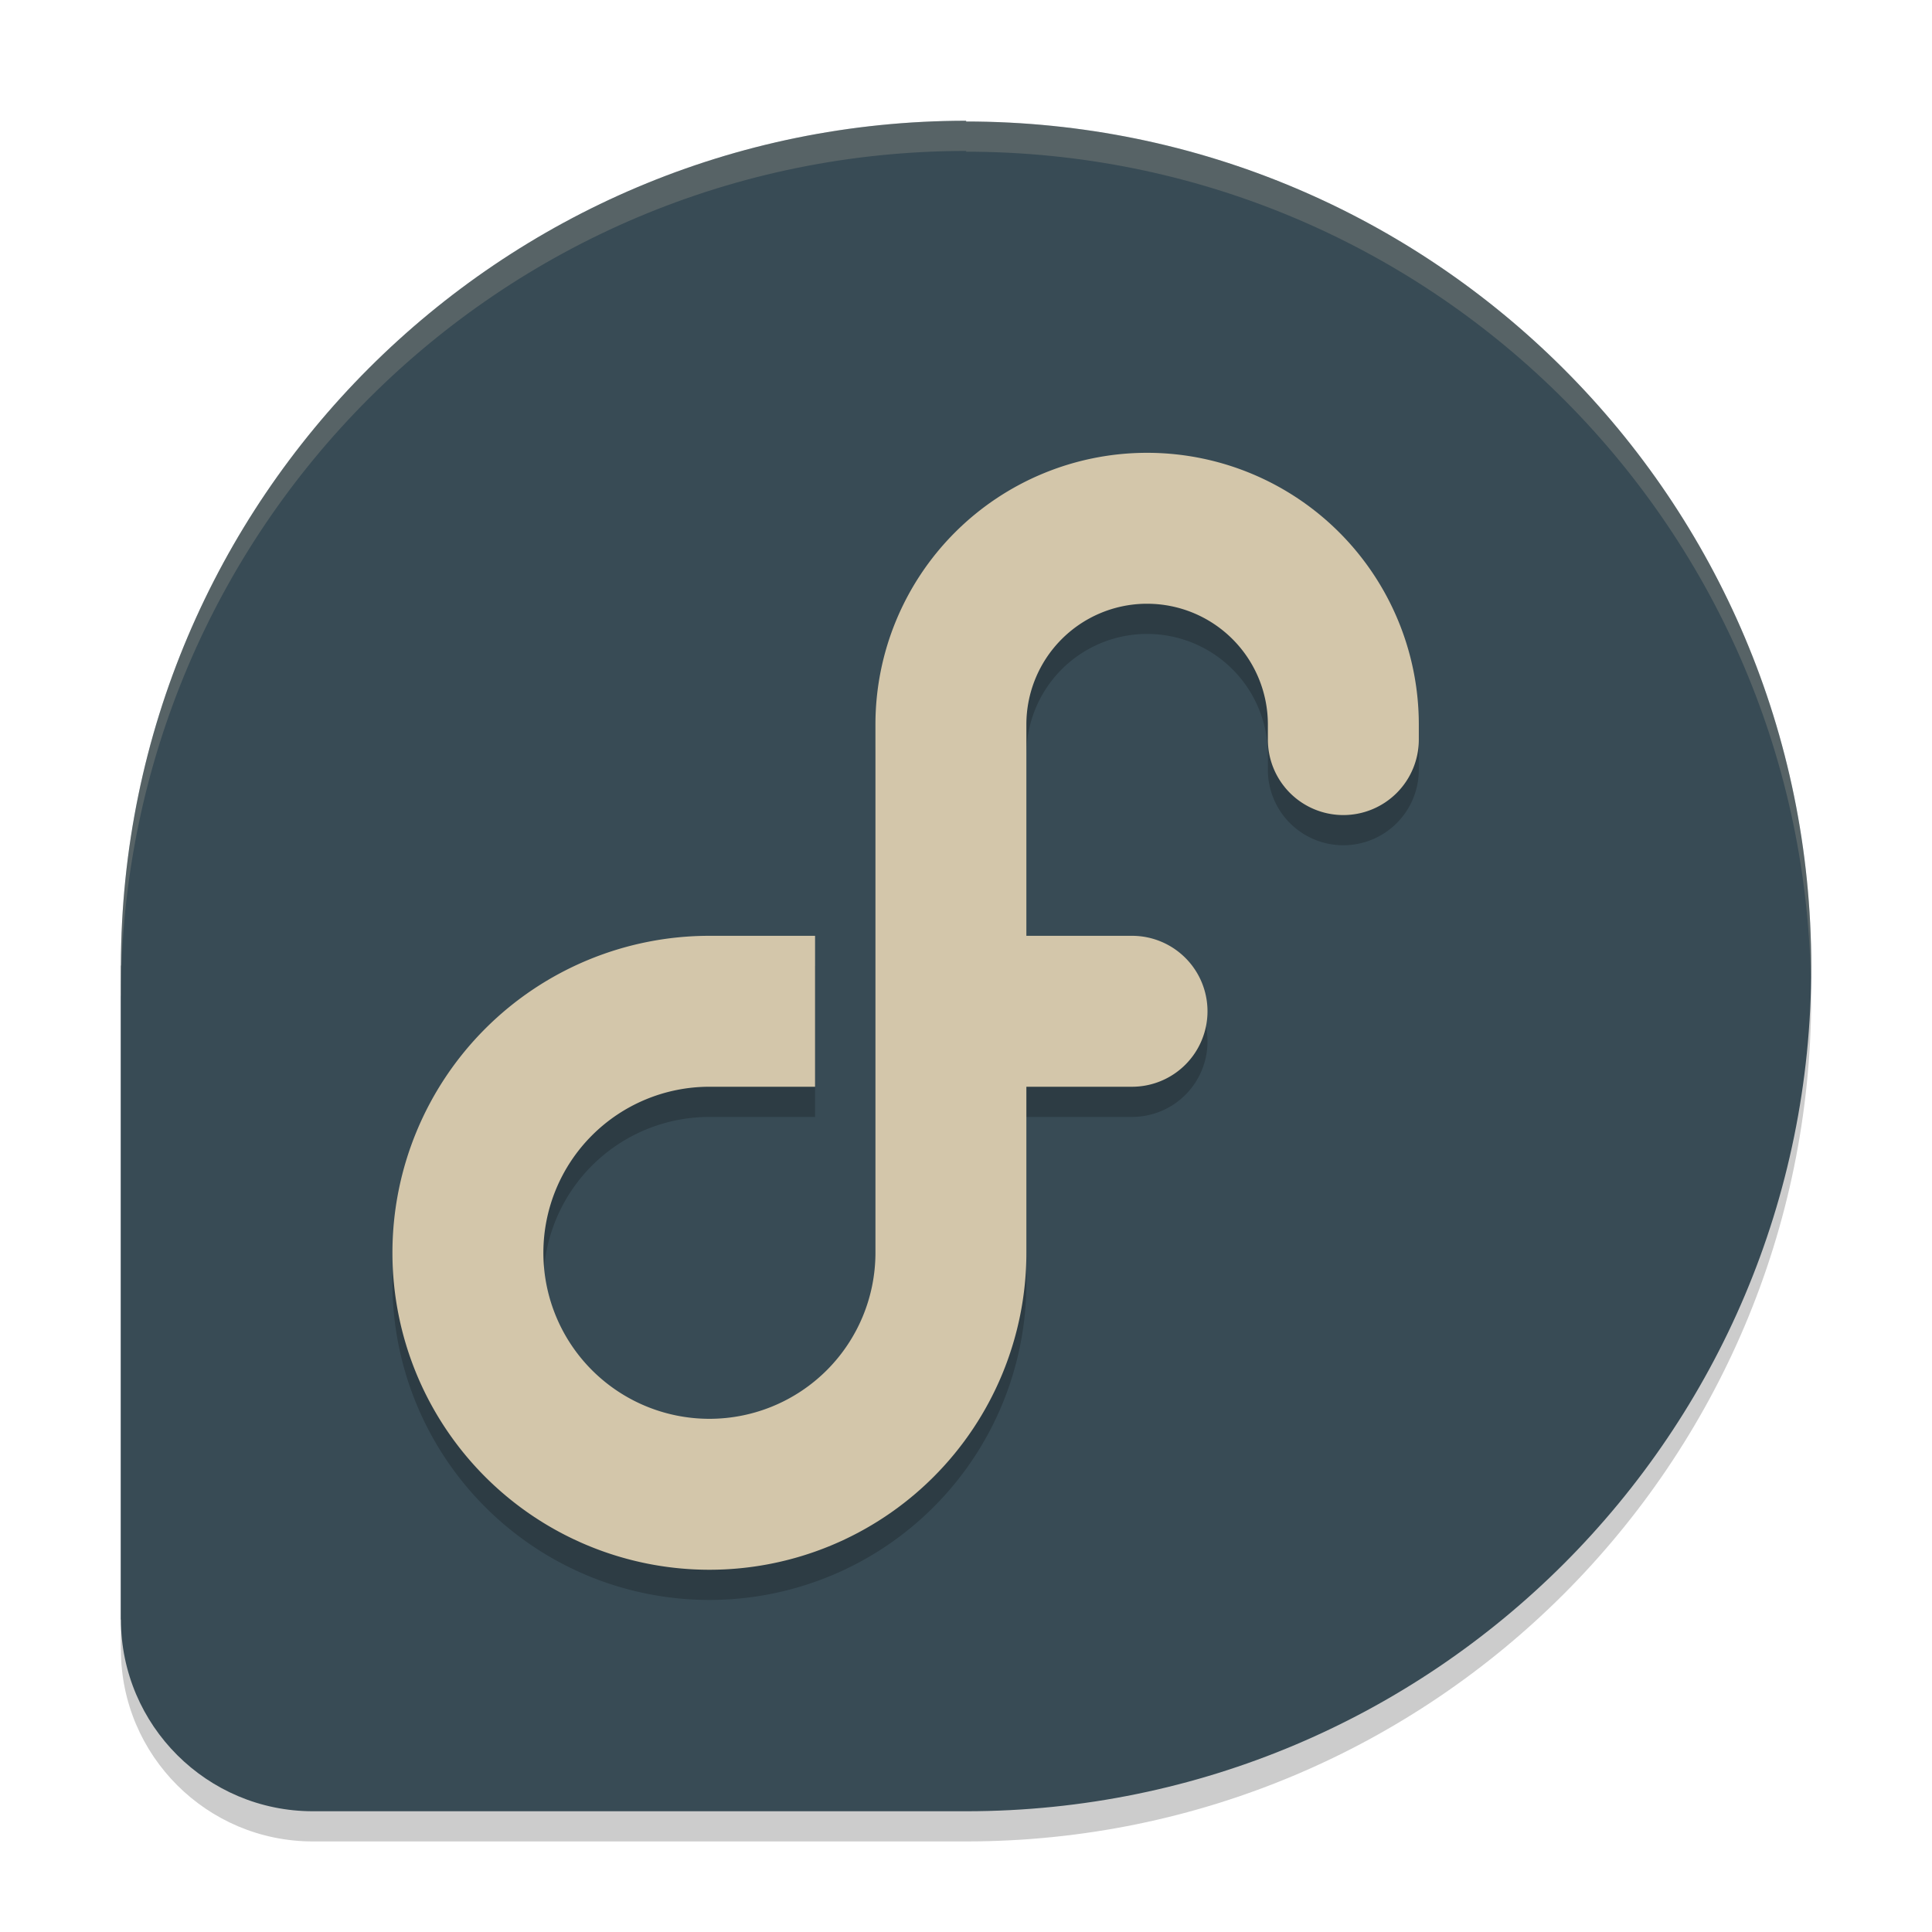 <svg xmlns="http://www.w3.org/2000/svg" width="64" height="64" version="1.1">
 <path style="opacity:0.2" d="m 32.015,5 c -15.463,0 -27.982,12.525 -28.01,27.987 h -0.005 v 21.665 h 0.005 C 4.012,58.159 6.858,61 10.367,61 H 32.018 C 47.483,60.99 60,48.467 60,33.013 60,17.55 47.467,5.025 31.99,5.025 Z"/>
 <path style="fill:#384b55" d="m 32.015,4 c -15.463,0 -27.982,12.525 -28.01,27.987 h -0.005 v 21.665 h 0.005 C 4.012,57.159 6.858,60 10.367,60 H 32.018 C 47.483,59.99 60,47.467 60,32.013 60,16.55 47.467,4.025 31.99,4.025 Z"/>
 <path style="opacity:0.2" d="M 37.99,16 A 9,9 0 0 0 29,25 V 33.557 42.5 A 5.5,5.5 0 0 1 23.5,48 5.5,5.5 0 0 1 18,42.5 5.5,5.5 0 0 1 23.5,37 H 27 V 32 H 23.5 A 10.5,10.5 0 0 0 13,42.5 10.5,10.5 0 0 0 23.5,53 10.5,10.5 0 0 0 34,42.5 V 37 h 3.5 A 2.5,2.5 0 0 0 40,34.5 2.5,2.5 0 0 0 37.5,32 H 34 V 25 A 4,4 0 0 1 37.939,21 4,4 0 0 1 38,21 a 4,4 0 0 1 4,4 v 0.5 A 2.5,2.5 0 0 0 44.5,28 2.5,2.5 0 0 0 47,25.5 V 25 a 9,9 0 0 0 -9,-9 9,9 0 0 0 -0.01,0 z"/>
 <path style="fill:#d3c6aa" d="M 37.99 15 A 9 9 0 0 0 29 24 L 29 32.557 L 29 41.5 A 5.5 5.5 0 0 1 23.5 47 A 5.5 5.5 0 0 1 18 41.5 A 5.5 5.5 0 0 1 23.5 36 L 27 36 L 27 31 L 23.5 31 A 10.5 10.5 0 0 0 13 41.5 A 10.5 10.5 0 0 0 23.5 52 A 10.5 10.5 0 0 0 34 41.5 L 34 36 L 37.5 36 A 2.5 2.5 0 0 0 40 33.5 A 2.5 2.5 0 0 0 37.5 31 L 34 31 L 34 24 A 4 4 0 0 1 37.939 20 A 4 4 0 0 1 38 20 A 4 4 0 0 1 42 24 L 42 24.5 A 2.5 2.5 0 0 0 44.5 27 A 2.5 2.5 0 0 0 47 24.5 L 47 24 A 9 9 0 0 0 38 15 A 9 9 0 0 0 37.99 15 z"/>
 <path style="fill:#d3c6aa;opacity:0.2" d="M 32.016 4 C 16.553 4 4.033 16.525 4.006 31.988 L 4 31.988 L 4 32.988 L 4.006 32.988 C 4.033 17.525 16.553 5 32.016 5 L 31.99 5.025 C 47.299 5.025 59.718 17.281 59.986 32.512 C 59.989 32.345 60 32.179 60 32.012 C 60 16.549 47.467 4.025 31.99 4.025 L 32.016 4 z"/>
</svg>
